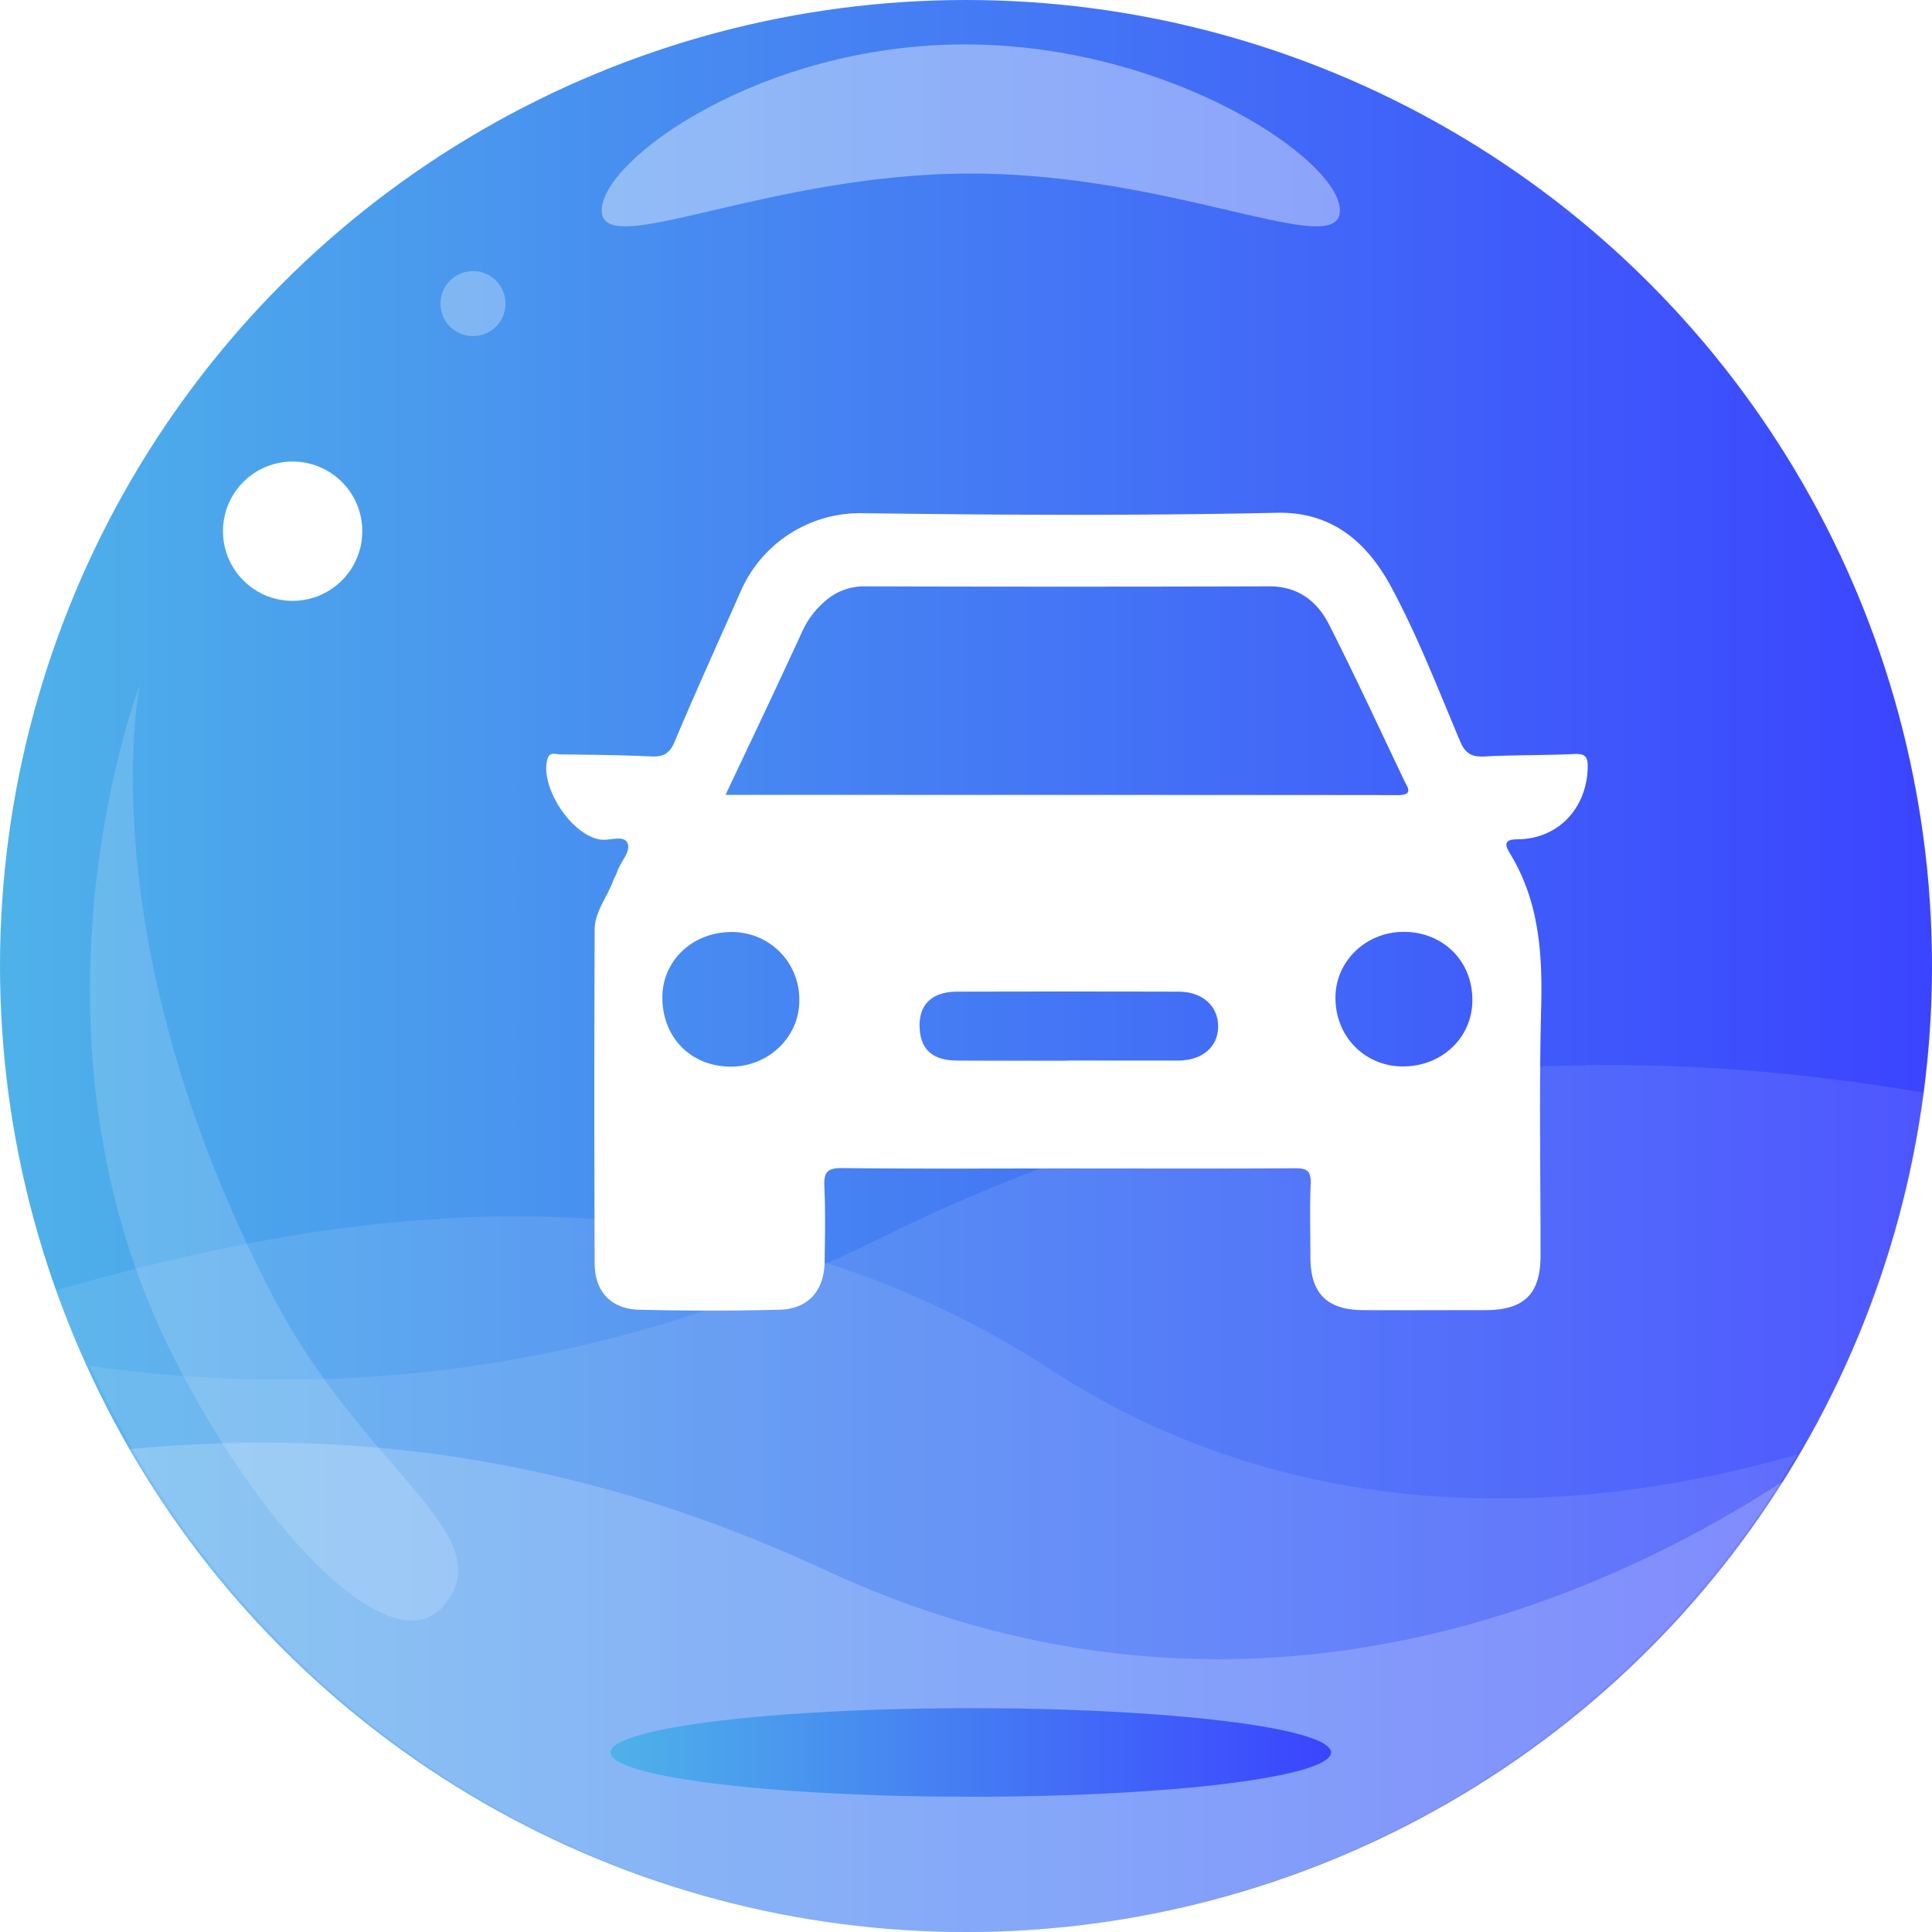 <svg xmlns="http://www.w3.org/2000/svg" xmlns:xlink="http://www.w3.org/1999/xlink" viewBox="0 0 512 512"><defs><style>.cls-1,.cls-3,.cls-4,.cls-5,.cls-6,.cls-7{fill:#fff;}.cls-2{fill:url(#未命名的渐变_63);}.cls-3{opacity:0.4;}.cls-4{opacity:0.16;}.cls-5{opacity:0.3;}.cls-6{opacity:0.2;}.cls-7{opacity:0.1;}.cls-8{fill:url(#未命名的渐变_63-2);}</style><linearGradient id="未命名的渐变_63" y1="256" x2="512" y2="256" gradientUnits="userSpaceOnUse"><stop offset="0" stop-color="#4eb2e9"/><stop offset="1" stop-color="#3b44ff"/></linearGradient><linearGradient id="未命名的渐变_63-2" x1="161.8" y1="464.42" x2="352.74" y2="464.42" xlink:href="#未命名的渐变_63"/></defs><g id="背景"><rect class="cls-1" x="-945" y="-8803.59" width="3704" height="16186.59"/></g><g id="图标"><circle class="cls-2" cx="256" cy="256" r="256"/><path class="cls-3" d="M355.09,55.77c0,13.51-43.8-9.78-97.82-9.78s-97.81,23.29-97.81,9.78,42.27-44,96.3-44S355.09,42.27,355.09,55.77Z"/><path class="cls-4" d="M37.09,181.39S23,247.77,71.81,342.59c24.74,48,62,64.16,45.59,83.13-13,15-45.95-16.63-70.69-64.66C1.62,273.53,37.09,181.39,37.09,181.39Z"/><circle class="cls-5" cx="125.35" cy="80.46" r="8.62"/><circle class="cls-1" cx="77.55" cy="140.77" r="18.46"/><path class="cls-6" d="M218.94,416.2c93.12,43.27,183.37,21.76,253.62-23.64C427.23,464.31,347.29,512,256.13,512c-94.72,0-177.35-51.5-221.62-128C87.78,379,149.25,383.82,218.94,416.2Z"/><path class="cls-7" d="M278.58,363.06c-90.41-58.67-188.3-42.84-264.11-21,35.36,99,129.86,169.9,241,169.9,94.11,0,176.29-50.82,220.76-126.48C411.6,404,340.31,403.12,278.58,363.06Z"/><path class="cls-7" d="M233.75,327.92C162.34,363.26,90.55,371.45,23.83,362c40.32,88.46,129.45,150,233,150,130,0,237.21-96.85,253.72-222.3C430.11,275.82,335.43,277.59,233.75,327.92Z"/><ellipse class="cls-8" cx="257.27" cy="464.42" rx="95.47" ry="11.74"/><path class="cls-1" d="M282.75,309.65c-19.85,0-39.71.13-59.56-.1-4-.05-4.91,1.15-4.73,4.91.31,6.65.16,13.33.07,20-.11,7.59-4.37,12.44-11.95,12.63q-18.6.46-37.22,0c-7.44-.2-11.75-4.83-11.77-12.26q-.17-44.2,0-88.4c0-4.78,3.26-8.59,4.86-12.91.32-.87.84-1.66,1.13-2.54.85-2.63,3.73-5.37,2.7-7.58s-4.74-.53-7.24-.92c-7.64-1.21-15.91-13.85-14-21.19.59-2.21,2.15-1.38,3.33-1.37,8.07.1,16.14.17,24.19.54,3.2.15,4.87-.67,6.21-3.86,5.63-13.39,11.65-26.61,17.52-39.89A34.5,34.5,0,0,1,228.59,136c36.6.49,73.21.68,109.81-.11,15-.32,24.18,8.25,30.42,19.91,7,13.05,12.36,27,18.11,40.62,1.41,3.34,3.13,4.23,6.54,4.05,7.9-.42,15.82-.28,23.72-.65,2.95-.14,3.64.76,3.57,3.6-.24,10.78-7.83,18.89-18.48,19-3.56,0-3.66,1.25-2.14,3.73,7.76,12.69,8.66,26.59,8.28,41.06-.57,21.85-.14,43.73-.16,65.6,0,10.06-4.33,14.35-14.48,14.39-10.85,0-21.71.06-32.57,0-9.57-.06-13.91-4.46-13.94-13.95,0-6.52-.19-13,.07-19.54.13-3.26-.82-4.14-4.09-4.11C323.08,309.73,302.92,309.65,282.75,309.65Zm-90.49-99c59.94,0,119,0,178.12.06,4.34,0,2.65-2,1.76-3.84-6.59-13.8-13-27.7-19.92-41.34-3.14-6.2-8.22-10.16-15.87-10.14q-53.5.16-107,0a15.5,15.5,0,0,0-10.61,3.85,23,23,0,0,0-6.09,8C206.07,181.59,199.29,195.78,192.26,210.69Zm90.66,70.41c9.76,0,19.52,0,29.27,0,6.44,0,10.66-3.68,10.62-9.1s-4.13-9.14-10.56-9.16q-29.28-.07-58.55,0c-6.67,0-10.18,3.37-10,9.35s3.44,8.89,10,8.91C263.4,281.12,273.16,281.1,282.92,281.1Zm107.27-15.89c.1-10.36-7.64-18.16-18.08-18.22-9.95-.06-18.06,7.6-18.2,17.18-.16,10.39,7.65,18.47,17.87,18.49S390.1,275.1,390.19,265.21ZM194,247c-10.36-.08-18.47,7.53-18.47,17.32,0,10.59,7.49,18.23,17.95,18.35,10.1.11,18.4-7.84,18.34-17.57A17.81,17.81,0,0,0,194,247Z"/></g></svg>